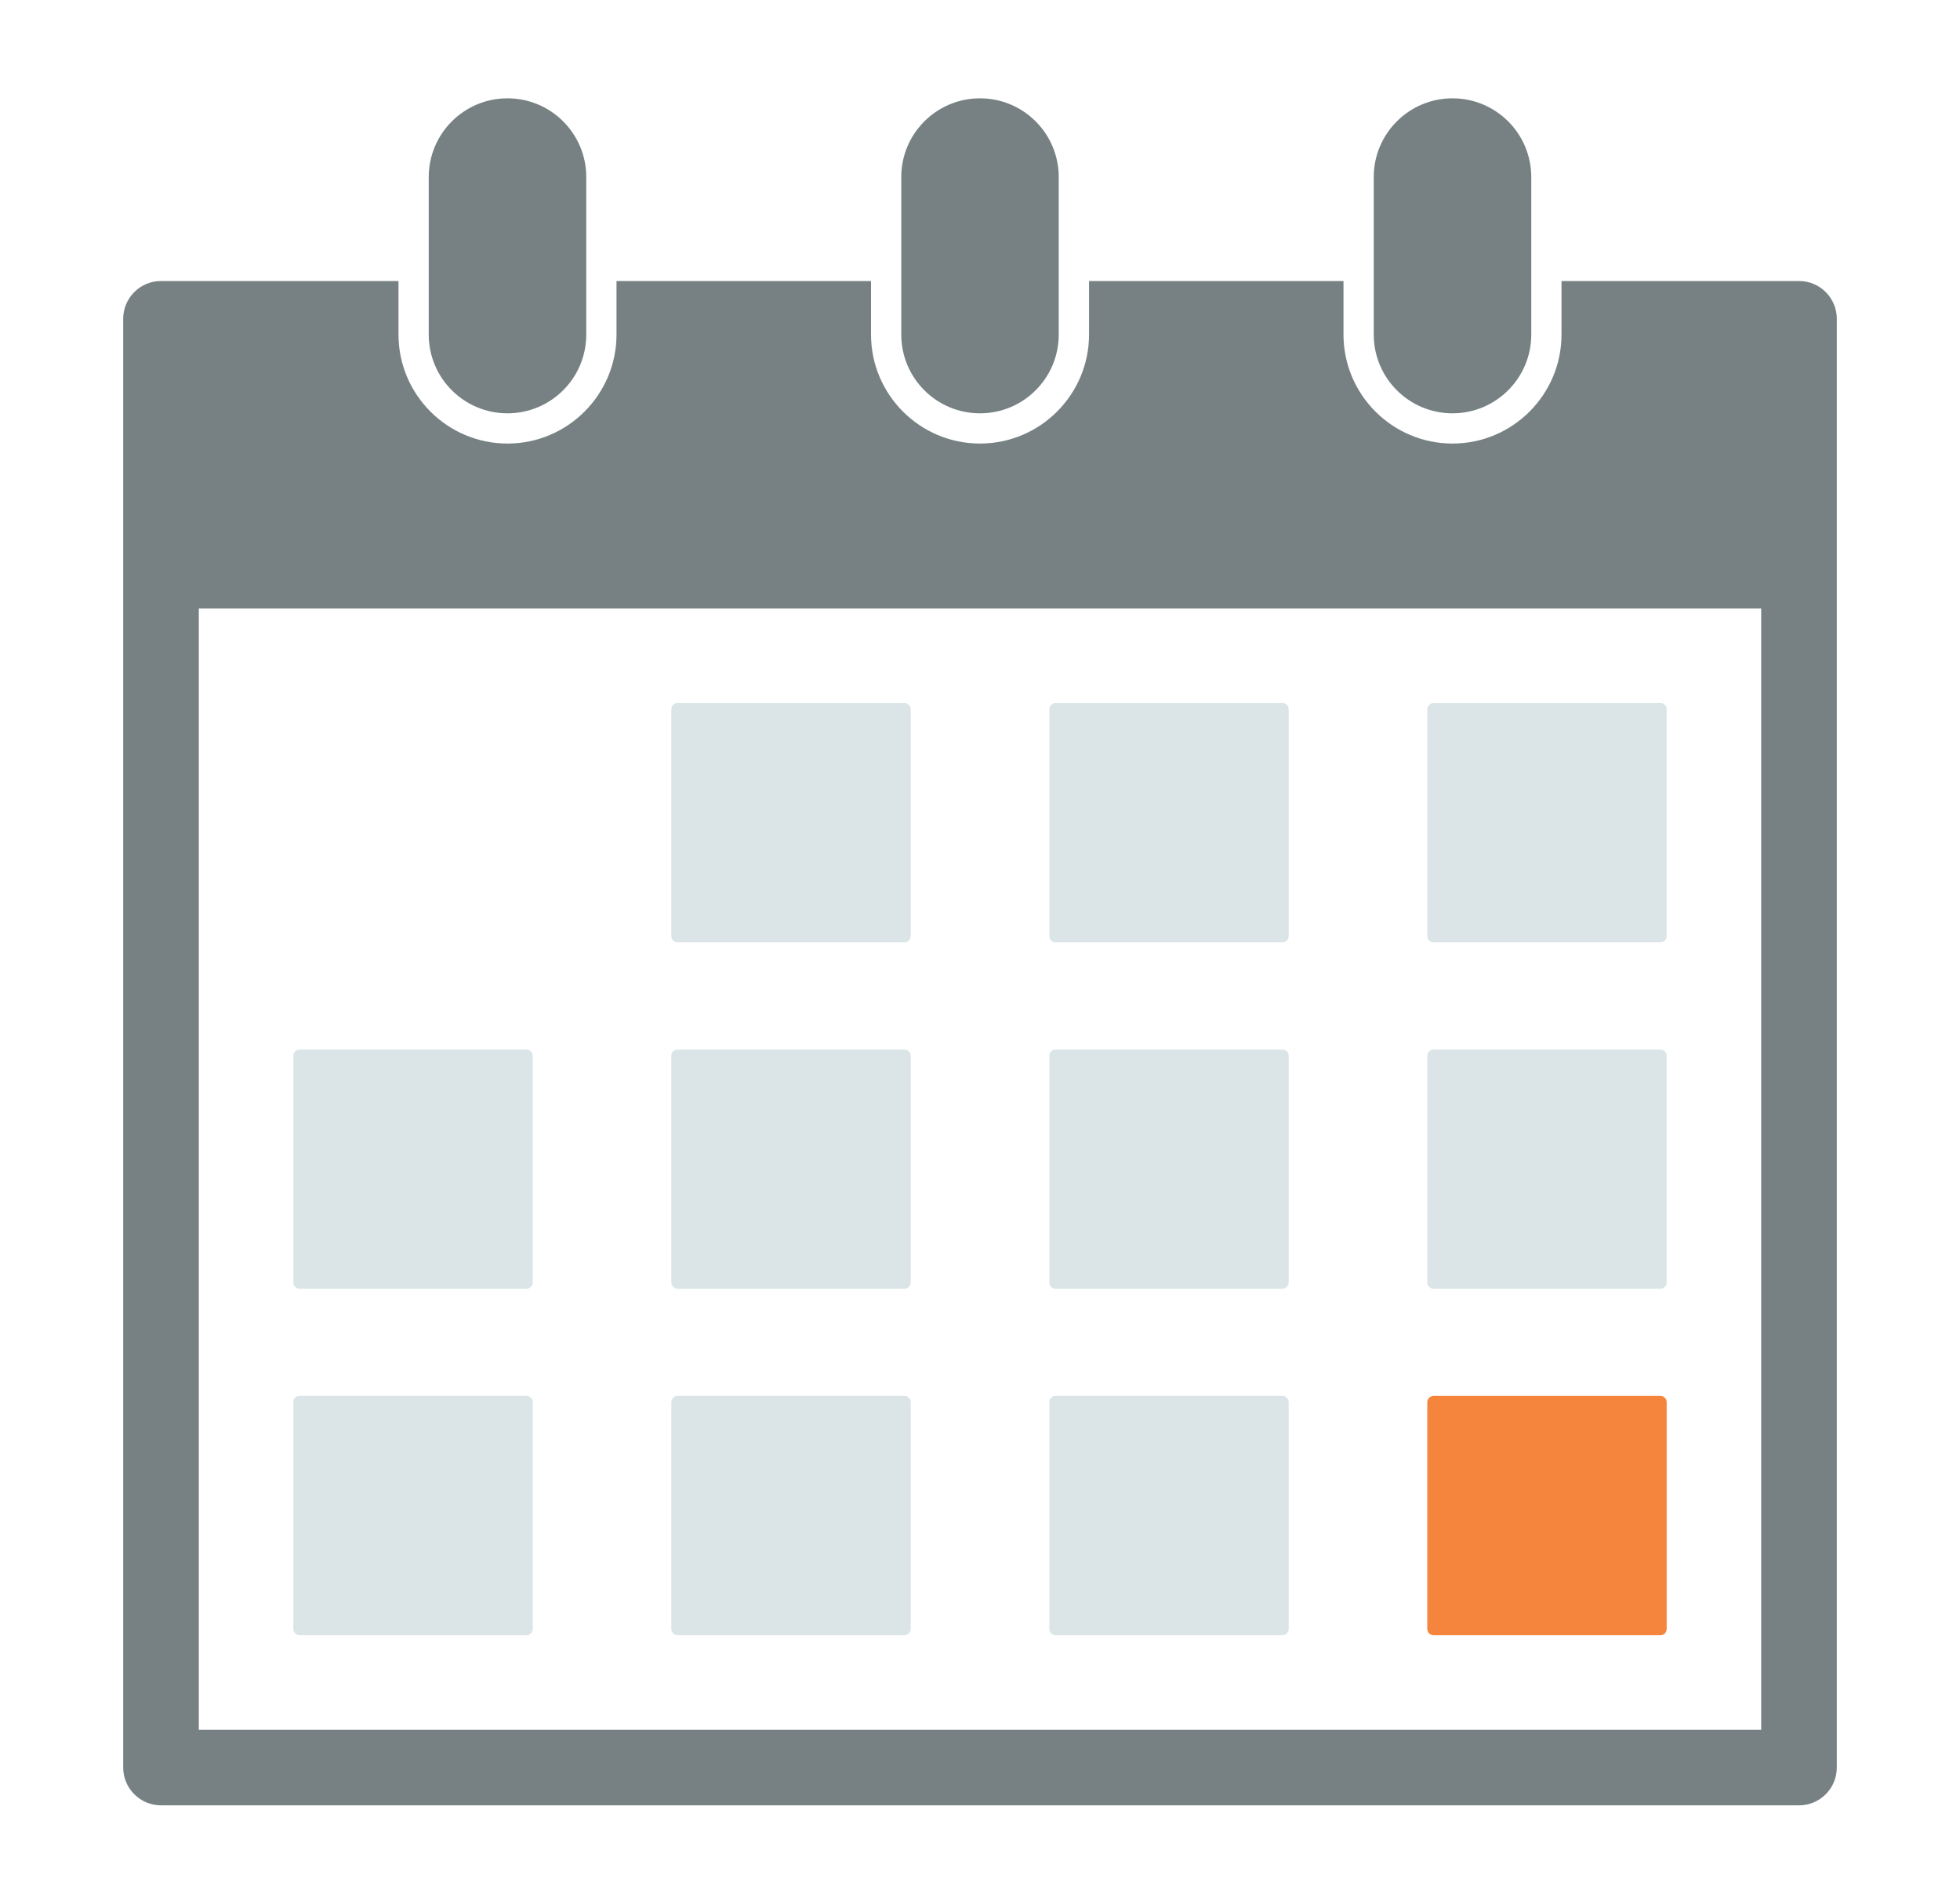 <svg width="35" height="34" viewBox="0 0 35 34" fill="none" xmlns="http://www.w3.org/2000/svg">
<path d="M12.1 16.831H16.15C16.212 16.831 16.263 16.781 16.263 16.719V12.669C16.263 12.607 16.212 12.556 16.15 12.556H12.1C12.038 12.556 11.988 12.607 11.988 12.669V16.719C11.988 16.781 12.039 16.831 12.1 16.831Z" fill="#DBE5E7"/>
<path d="M18.85 16.831H22.9C22.962 16.831 23.012 16.781 23.012 16.719V12.669C23.012 12.607 22.962 12.556 22.9 12.556H18.85C18.788 12.556 18.738 12.607 18.738 12.669V16.719C18.738 16.781 18.788 16.831 18.85 16.831Z" fill="#DBE5E7"/>
<path d="M25.6 16.831H29.65C29.712 16.831 29.762 16.781 29.762 16.719V12.669C29.762 12.607 29.712 12.556 29.65 12.556H25.6C25.538 12.556 25.487 12.607 25.487 12.669V16.719C25.487 16.781 25.539 16.831 25.6 16.831Z" fill="#DBE5E7"/>
<path d="M5.35 23.018H9.4C9.462 23.018 9.513 22.968 9.513 22.906V18.856C9.513 18.794 9.462 18.744 9.4 18.744H5.35C5.288 18.744 5.238 18.794 5.238 18.856V22.906C5.238 22.968 5.288 23.018 5.35 23.018Z" fill="#DBE5E7"/>
<path d="M12.1 23.018H16.15C16.212 23.018 16.263 22.968 16.263 22.906V18.856C16.263 18.794 16.212 18.744 16.15 18.744H12.1C12.038 18.744 11.988 18.794 11.988 18.856V22.906C11.988 22.968 12.039 23.018 12.1 23.018Z" fill="#DBE5E7"/>
<path d="M18.85 23.018H22.9C22.962 23.018 23.012 22.968 23.012 22.906V18.856C23.012 18.794 22.962 18.744 22.9 18.744H18.85C18.788 18.744 18.738 18.794 18.738 18.856V22.906C18.738 22.968 18.788 23.018 18.85 23.018Z" fill="#DBE5E7"/>
<path d="M25.6 23.018H29.65C29.712 23.018 29.762 22.968 29.762 22.906V18.856C29.762 18.794 29.712 18.744 29.65 18.744H25.6C25.538 18.744 25.487 18.794 25.487 18.856V22.906C25.487 22.968 25.539 23.018 25.6 23.018Z" fill="#DBE5E7"/>
<path d="M5.35 29.206H9.4C9.462 29.206 9.513 29.156 9.513 29.094V25.044C9.513 24.981 9.462 24.931 9.4 24.931H5.35C5.288 24.931 5.238 24.981 5.238 25.044V29.094C5.238 29.156 5.288 29.206 5.35 29.206Z" fill="#DBE5E7"/>
<path d="M12.1 29.206H16.15C16.212 29.206 16.263 29.156 16.263 29.094V25.044C16.263 24.981 16.212 24.931 16.15 24.931H12.1C12.038 24.931 11.988 24.981 11.988 25.044V29.094C11.988 29.156 12.039 29.206 12.1 29.206Z" fill="#DBE5E7"/>
<path d="M18.85 29.206H22.9C22.962 29.206 23.012 29.156 23.012 29.094V25.044C23.012 24.981 22.962 24.931 22.9 24.931H18.85C18.788 24.931 18.738 24.981 18.738 25.044V29.094C18.738 29.156 18.788 29.206 18.85 29.206Z" fill="#DBE5E7"/>
<path d="M25.6 29.206H29.65C29.712 29.206 29.762 29.156 29.762 29.094V25.044C29.762 24.981 29.712 24.931 29.65 24.931H25.6C25.538 24.931 25.487 24.981 25.487 25.044V29.094C25.487 29.156 25.539 29.206 25.6 29.206Z" fill="#F5843C"/>
<path d="M32.126 5.019H27.884V5.975C27.884 7.048 27.011 7.922 25.938 7.922C24.864 7.922 23.991 7.049 23.991 5.975V5.019H19.447V5.975C19.447 7.048 18.574 7.922 17.5 7.922C16.427 7.922 15.554 7.049 15.554 5.975V5.019H11.009V5.975C11.009 7.048 10.136 7.922 9.062 7.922C7.989 7.922 7.116 7.049 7.116 5.975V5.019H2.875C2.503 5.019 2.2 5.321 2.2 5.694V31.569C2.2 31.942 2.503 32.244 2.875 32.244H32.125C32.498 32.244 32.8 31.942 32.8 31.569V5.694C32.8 5.321 32.497 5.019 32.126 5.019ZM31.45 30.894H3.55V10.869H31.45V30.894Z" fill="#778183"/>
<path d="M17.5 7.382C18.277 7.382 18.906 6.752 18.906 5.975V3.163C18.906 2.386 18.277 1.756 17.5 1.756C16.723 1.756 16.094 2.386 16.094 3.163V5.975C16.094 6.752 16.723 7.382 17.5 7.382Z" fill="#778183"/>
<path d="M25.937 7.382C26.714 7.382 27.344 6.752 27.344 5.975V3.163C27.344 2.386 26.714 1.756 25.937 1.756C25.161 1.756 24.531 2.386 24.531 3.163V5.975C24.531 6.752 25.161 7.382 25.937 7.382Z" fill="#778183"/>
<path d="M9.062 7.382C9.839 7.382 10.469 6.752 10.469 5.975V3.163C10.469 2.386 9.839 1.756 9.062 1.756C8.286 1.756 7.656 2.386 7.656 3.163V5.975C7.656 6.752 8.285 7.382 9.062 7.382Z" fill="#778183"/>
</svg>
